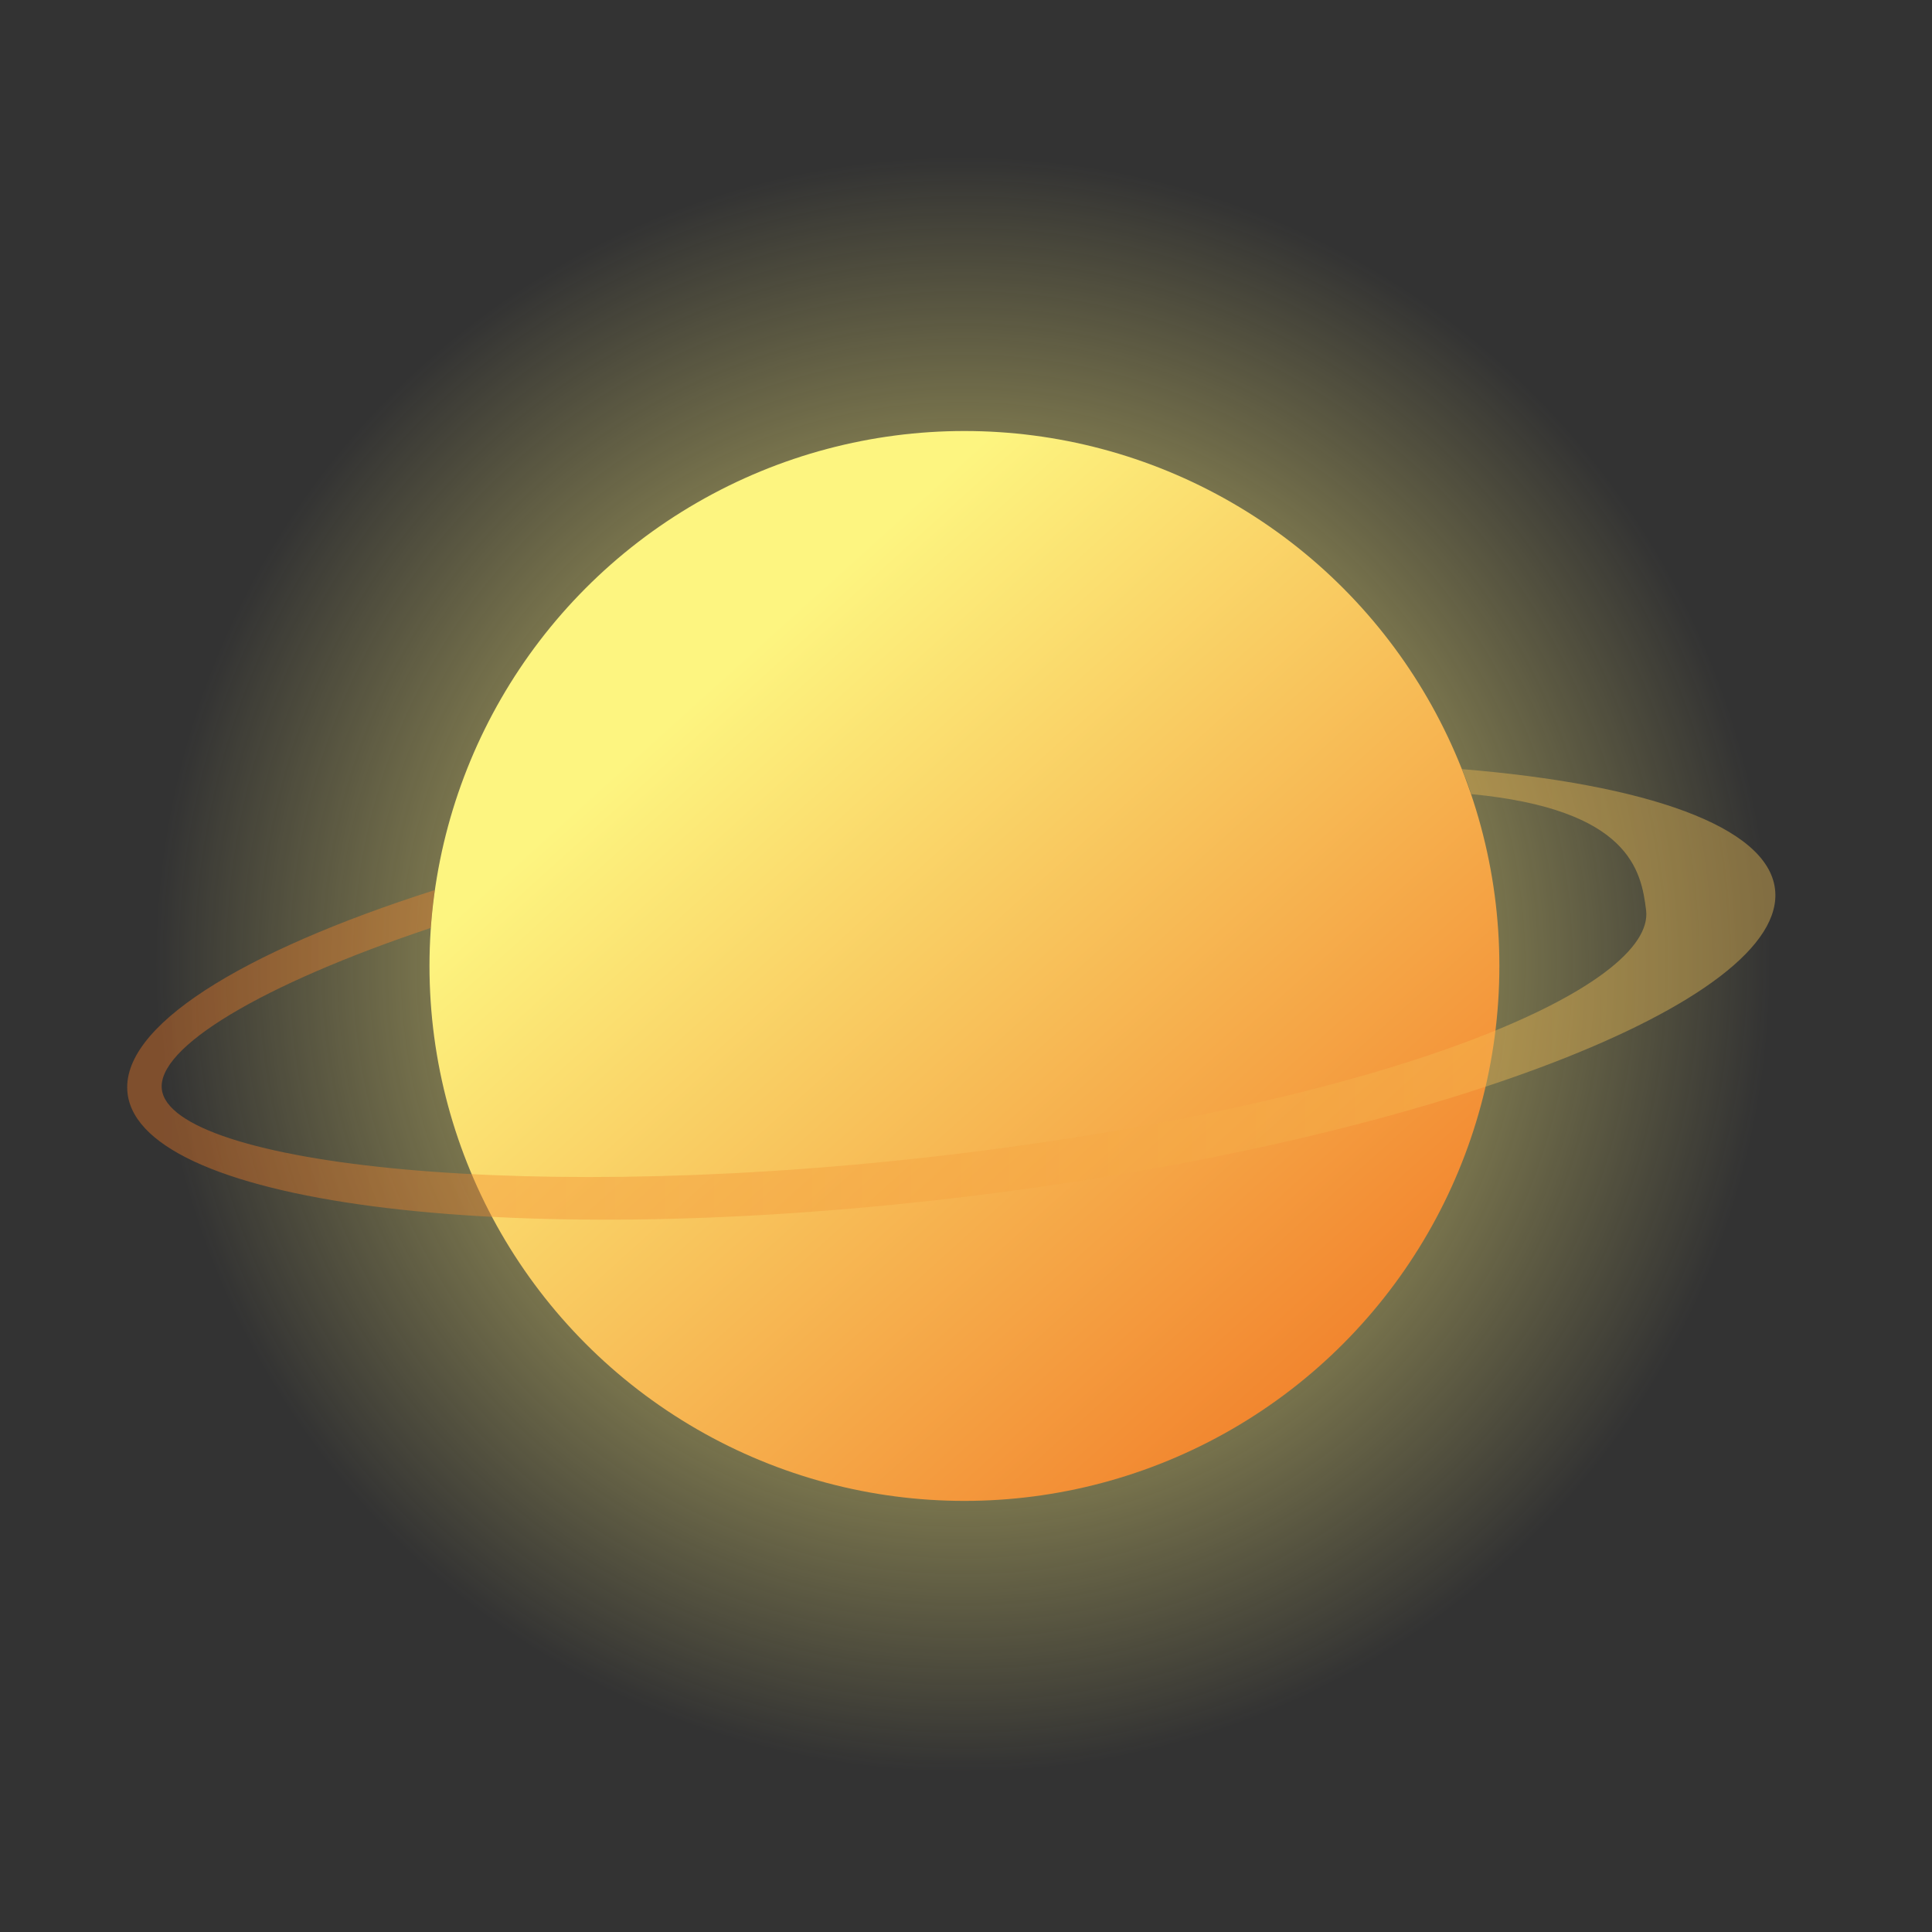 <?xml version="1.0" encoding="iso-8859-1"?>
<!-- Generator: Adobe Illustrator 23.0.0, SVG Export Plug-In . SVG Version: 6.00 Build 0)  -->
<svg version="1.1" id="&#x56FE;&#x5C42;_1" xmlns="http://www.w3.org/2000/svg" xmlns:xlink="http://www.w3.org/1999/xlink" x="0px"
	 y="0px" viewBox="0 0 500 500" style="enable-background:new 0 0 500 500;" xml:space="preserve">
<rect x="0" y="0" width="500" height="500" fill="#333333" stroke="none"/>
<g>
	
		<radialGradient id="SVGID_1_" cx="-33.174" cy="1045.466" r="221.376" gradientTransform="matrix(0.992 -0.123 0.123 0.992 153.505 -791.581)" gradientUnits="userSpaceOnUse">
		<stop  offset="0" style="stop-color:#FFF17E"/>
		<stop  offset="0.945" style="stop-color:#FFF17E;stop-opacity:0"/>
	</radialGradient>
	<circle style="fill:url(#SVGID_1_);" cx="249.594" cy="249.988" r="218.807"/>
	<linearGradient id="SVGID_2_" gradientUnits="userSpaceOnUse" x1="184" y1="177.228" x2="369.414" y2="382.898">
		<stop  offset="0" style="stop-color:#FDF580"/>
		<stop  offset="1" style="stop-color:#F07321"/>
	</linearGradient>
	<circle style="fill:url(#SVGID_2_);" cx="249.594" cy="249.988" r="138.442"/>
	<linearGradient id="SVGID_3_" gradientUnits="userSpaceOnUse" x1="32.919" y1="257.353" x2="459.471" y2="257.353">
		<stop  offset="0" style="stop-color:#F17723"/>
		<stop  offset="0.945" style="stop-color:#F7C658"/>
	</linearGradient>
	<path style="opacity:0.4;fill:url(#SVGID_3_);" d="M378.361,199.052c1.209,3.063,1.408,3.29,2.404,6.464
		c41.102,3.942,43.984,19.903,45.244,30.036c2.41,19.379-62.818,48.702-175.654,62.733c-112.835,14.031-206.057,3.04-208.467-16.339
		c-1.348-10.844,25.717-27.114,69.59-41.8c0.231-3.293,0.578-6.56,1.039-9.795c-50.275,16.044-81.637,35.476-79.495,52.698
		c3.628,29.173,102.009,40.953,219.741,26.313c117.732-14.64,210.232-50.157,206.604-79.33
		C457.35,213.809,426.023,202.964,378.361,199.052z"/>
</g>
</svg>
